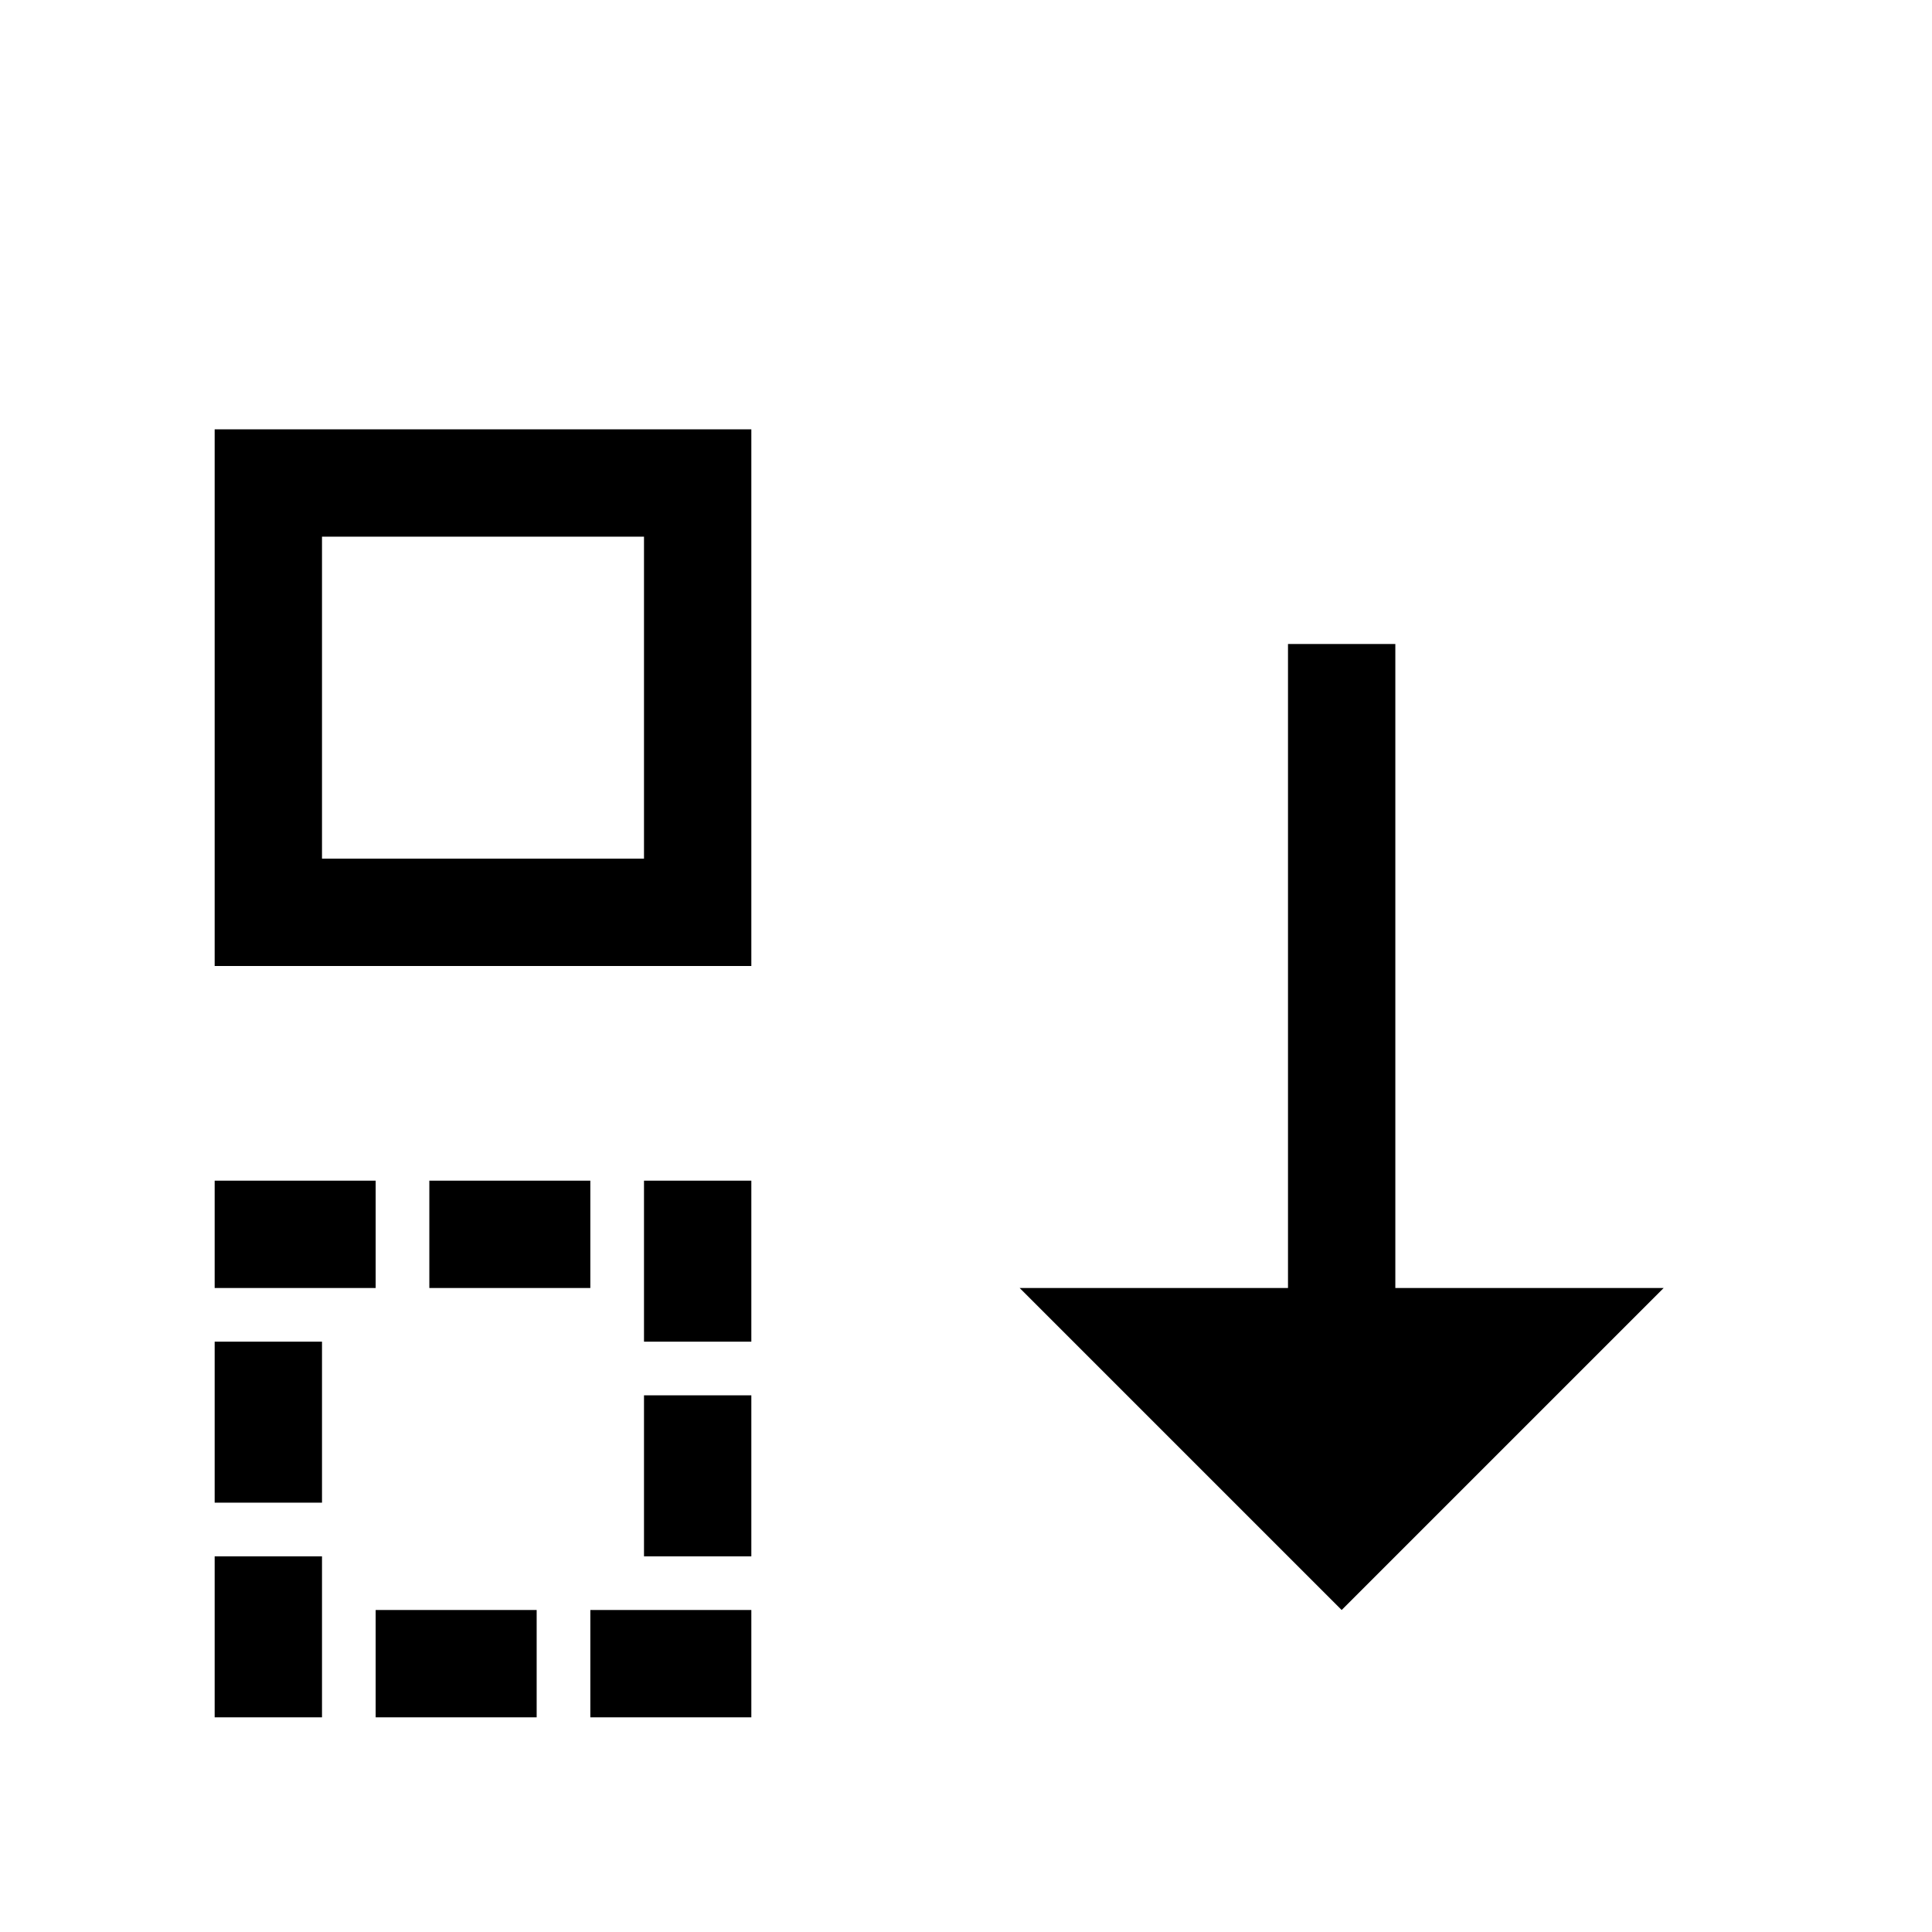 <?xml version="1.0" encoding="utf-8"?>
<!-- Generated by IcoMoon.io -->
<!DOCTYPE svg PUBLIC "-//W3C//DTD SVG 1.1//EN" "http://www.w3.org/Graphics/SVG/1.1/DTD/svg11.dtd">
<svg version="1.1" xmlns="http://www.w3.org/2000/svg" xmlns:xlink="http://www.w3.org/1999/xlink" width="16" height="16" viewBox="-1 -1 18 18">
<path d="M12 11v-6h-1v6h-2.5l3 3 3-3z"></path>
<path d="M5 4v3h-3v-3h3zM6 3h-5v5h5v-5z"></path>
<path d="M1 10h1.5v1h-1.5v-1z"></path>
<path d="M3 10h1.5v1h-1.5v-1z"></path>
<path d="M5 10h1v1.5h-1v-1.5z"></path>
<path d="M1 13.5h1v1.5h-1v-1.5z"></path>
<path d="M2.5 14h1.5v1h-1.5v-1z"></path>
<path d="M4.5 14h1.5v1h-1.5v-1z"></path>
<path d="M1 11.5h1v1.5h-1v-1.5z"></path>
<path d="M5 12h1v1.5h-1v-1.5z"></path>
</svg>
